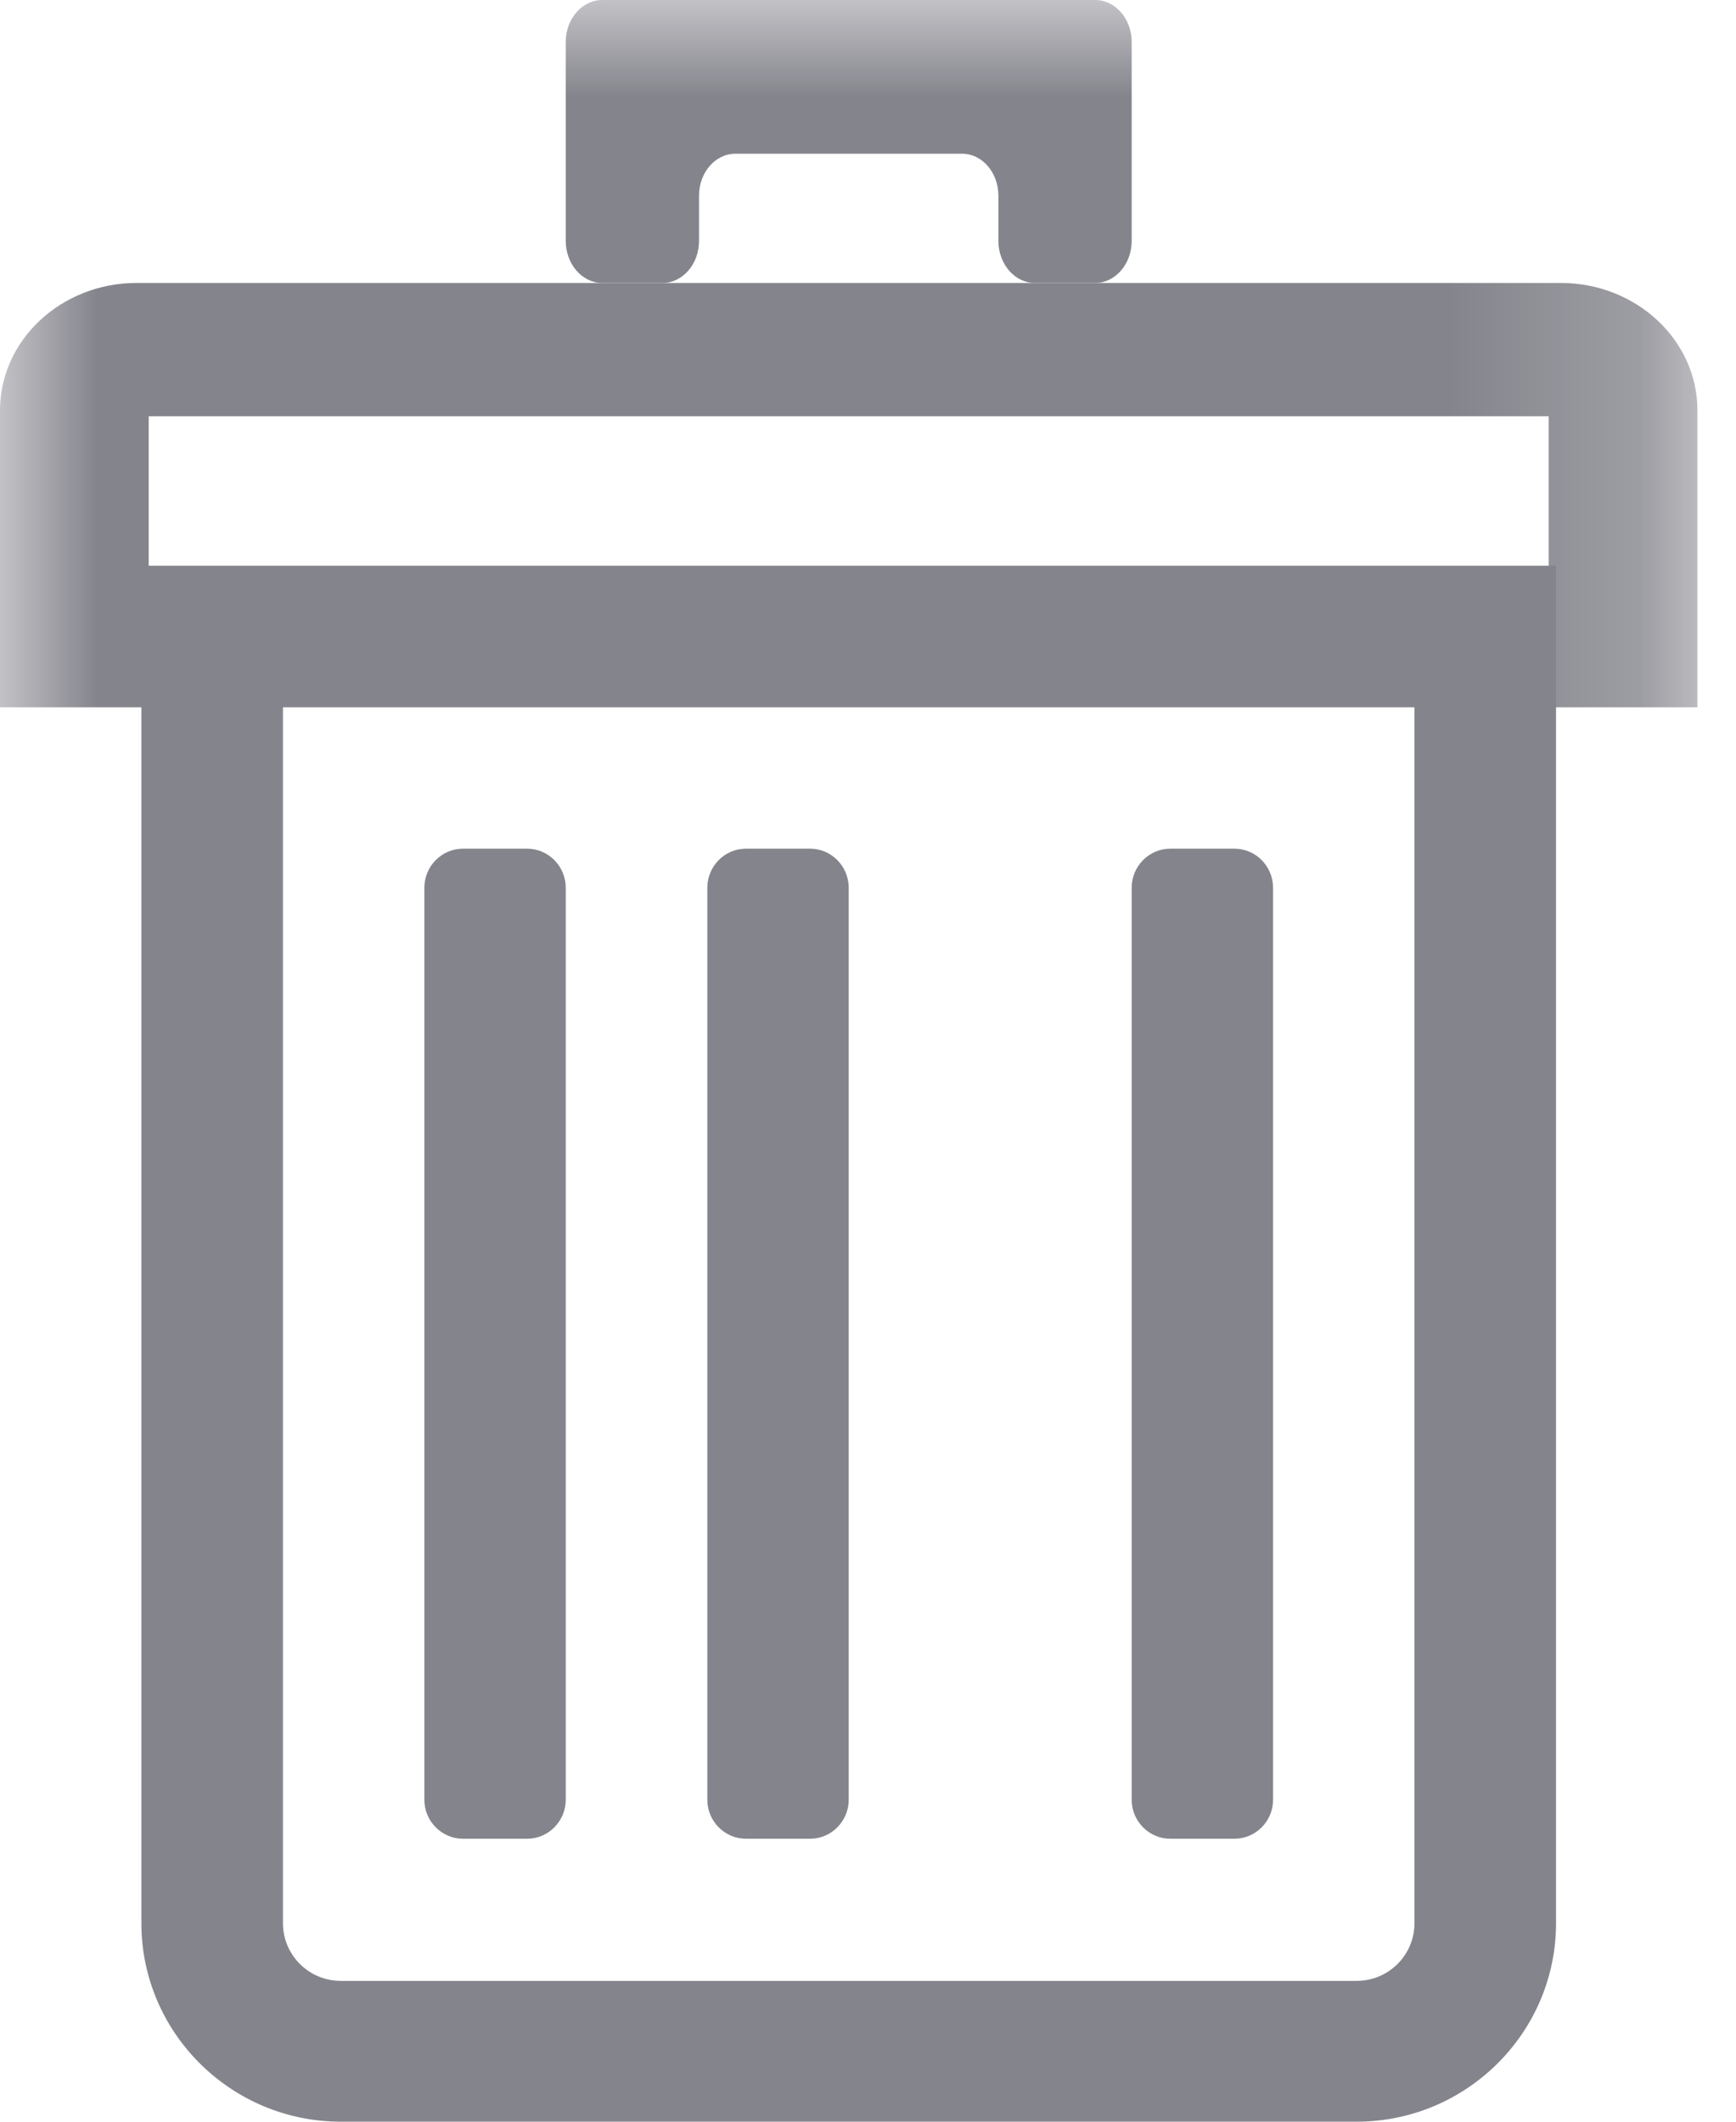 <?xml version="1.0" encoding="UTF-8"?>
<svg width="9px" height="11px" viewBox="0 0 9 11" version="1.1" xmlns="http://www.w3.org/2000/svg" xmlns:xlink="http://www.w3.org/1999/xlink">
    <!-- Generator: Sketch 57.1 (83088) - https://sketch.com -->
    <title>Group 12</title>
    <desc>Created with Sketch.</desc>
    <defs>
        <polygon id="path-1" points="0 11 8.8 11 8.8 0 0 0"></polygon>
    </defs>
    <g id="Symbols" stroke="none" stroke-width="1" fill="none" fill-rule="evenodd">
        <g id="Excluir-ícone">
            <g id="Group-12">
                <path d="M1.467,3.664 L1.467,9.971 C1.467,10.136 1.601,10.27 1.767,10.27 L7.033,10.27 C7.199,10.27 7.333,10.136 7.333,9.971 L7.333,3.664 L1.467,3.664 Z M7.033,11 L1.767,11 C1.197,11 0.733,10.538 0.733,9.971 L0.733,2.933 L8.067,2.933 L8.067,9.971 C8.067,10.538 7.603,11 7.033,11 L7.033,11 Z" id="Fill-1" fill="#84848C"></path>
                <path d="M2.933,9.331 C2.933,9.442 2.843,9.533 2.733,9.533 L2.4,9.533 C2.29,9.533 2.2,9.442 2.2,9.331 L2.2,4.603 C2.2,4.491 2.29,4.4 2.4,4.4 L2.733,4.4 C2.843,4.4 2.933,4.491 2.933,4.603 L2.933,9.331 Z" id="Fill-3" fill="#84848C"></path>
                <path d="M4.4,9.331 C4.4,9.442 4.31,9.533 4.2,9.533 L3.867,9.533 C3.757,9.533 3.667,9.442 3.667,9.331 L3.667,4.603 C3.667,4.491 3.757,4.4 3.867,4.4 L4.2,4.4 C4.31,4.4 4.4,4.491 4.4,4.603 L4.4,9.331 Z" id="Fill-5" fill="#84848C"></path>
                <path d="M6.6,9.331 C6.6,9.442 6.51,9.533 6.4,9.533 L6.067,9.533 C5.957,9.533 5.867,9.442 5.867,9.331 L5.867,4.603 C5.867,4.491 5.957,4.4 6.067,4.4 L6.4,4.4 C6.51,4.4 6.6,4.491 6.6,4.603 L6.6,9.331 Z" id="Fill-7" fill="#84848C"></path>
                <mask id="mask-2" fill="white">
                    <use xlink:href="#path-1"></use>
                </mask>
                <g id="Clip-10"></g>
                <path d="M0.771,2.975 L8.029,2.975 L8.029,2.158 L0.771,2.158 L0.771,2.975 Z M8.8,3.667 L0,3.667 L0,2.127 C0,1.763 0.318,1.467 0.708,1.467 L8.092,1.467 C8.482,1.467 8.8,1.763 8.8,2.127 L8.8,3.667 Z" id="Fill-9" fill="#84848C" mask="url(#mask-2)"></path>
                <path d="M5.867,1.249 C5.867,1.369 5.782,1.467 5.678,1.467 L5.365,1.467 C5.261,1.467 5.176,1.369 5.176,1.249 L5.176,1.014 C5.176,0.895 5.092,0.797 4.988,0.797 L3.812,0.797 C3.708,0.797 3.624,0.895 3.624,1.014 L3.624,1.249 C3.624,1.369 3.539,1.467 3.435,1.467 L3.122,1.467 C3.018,1.467 2.933,1.369 2.933,1.249 L2.933,0.217 C2.933,0.098 3.018,0 3.122,0 L5.678,0 C5.782,0 5.867,0.098 5.867,0.217 L5.867,1.249 Z" id="Fill-11" fill="#84848C" mask="url(#mask-2)"></path>
            </g>
        </g>
    </g>
</svg>